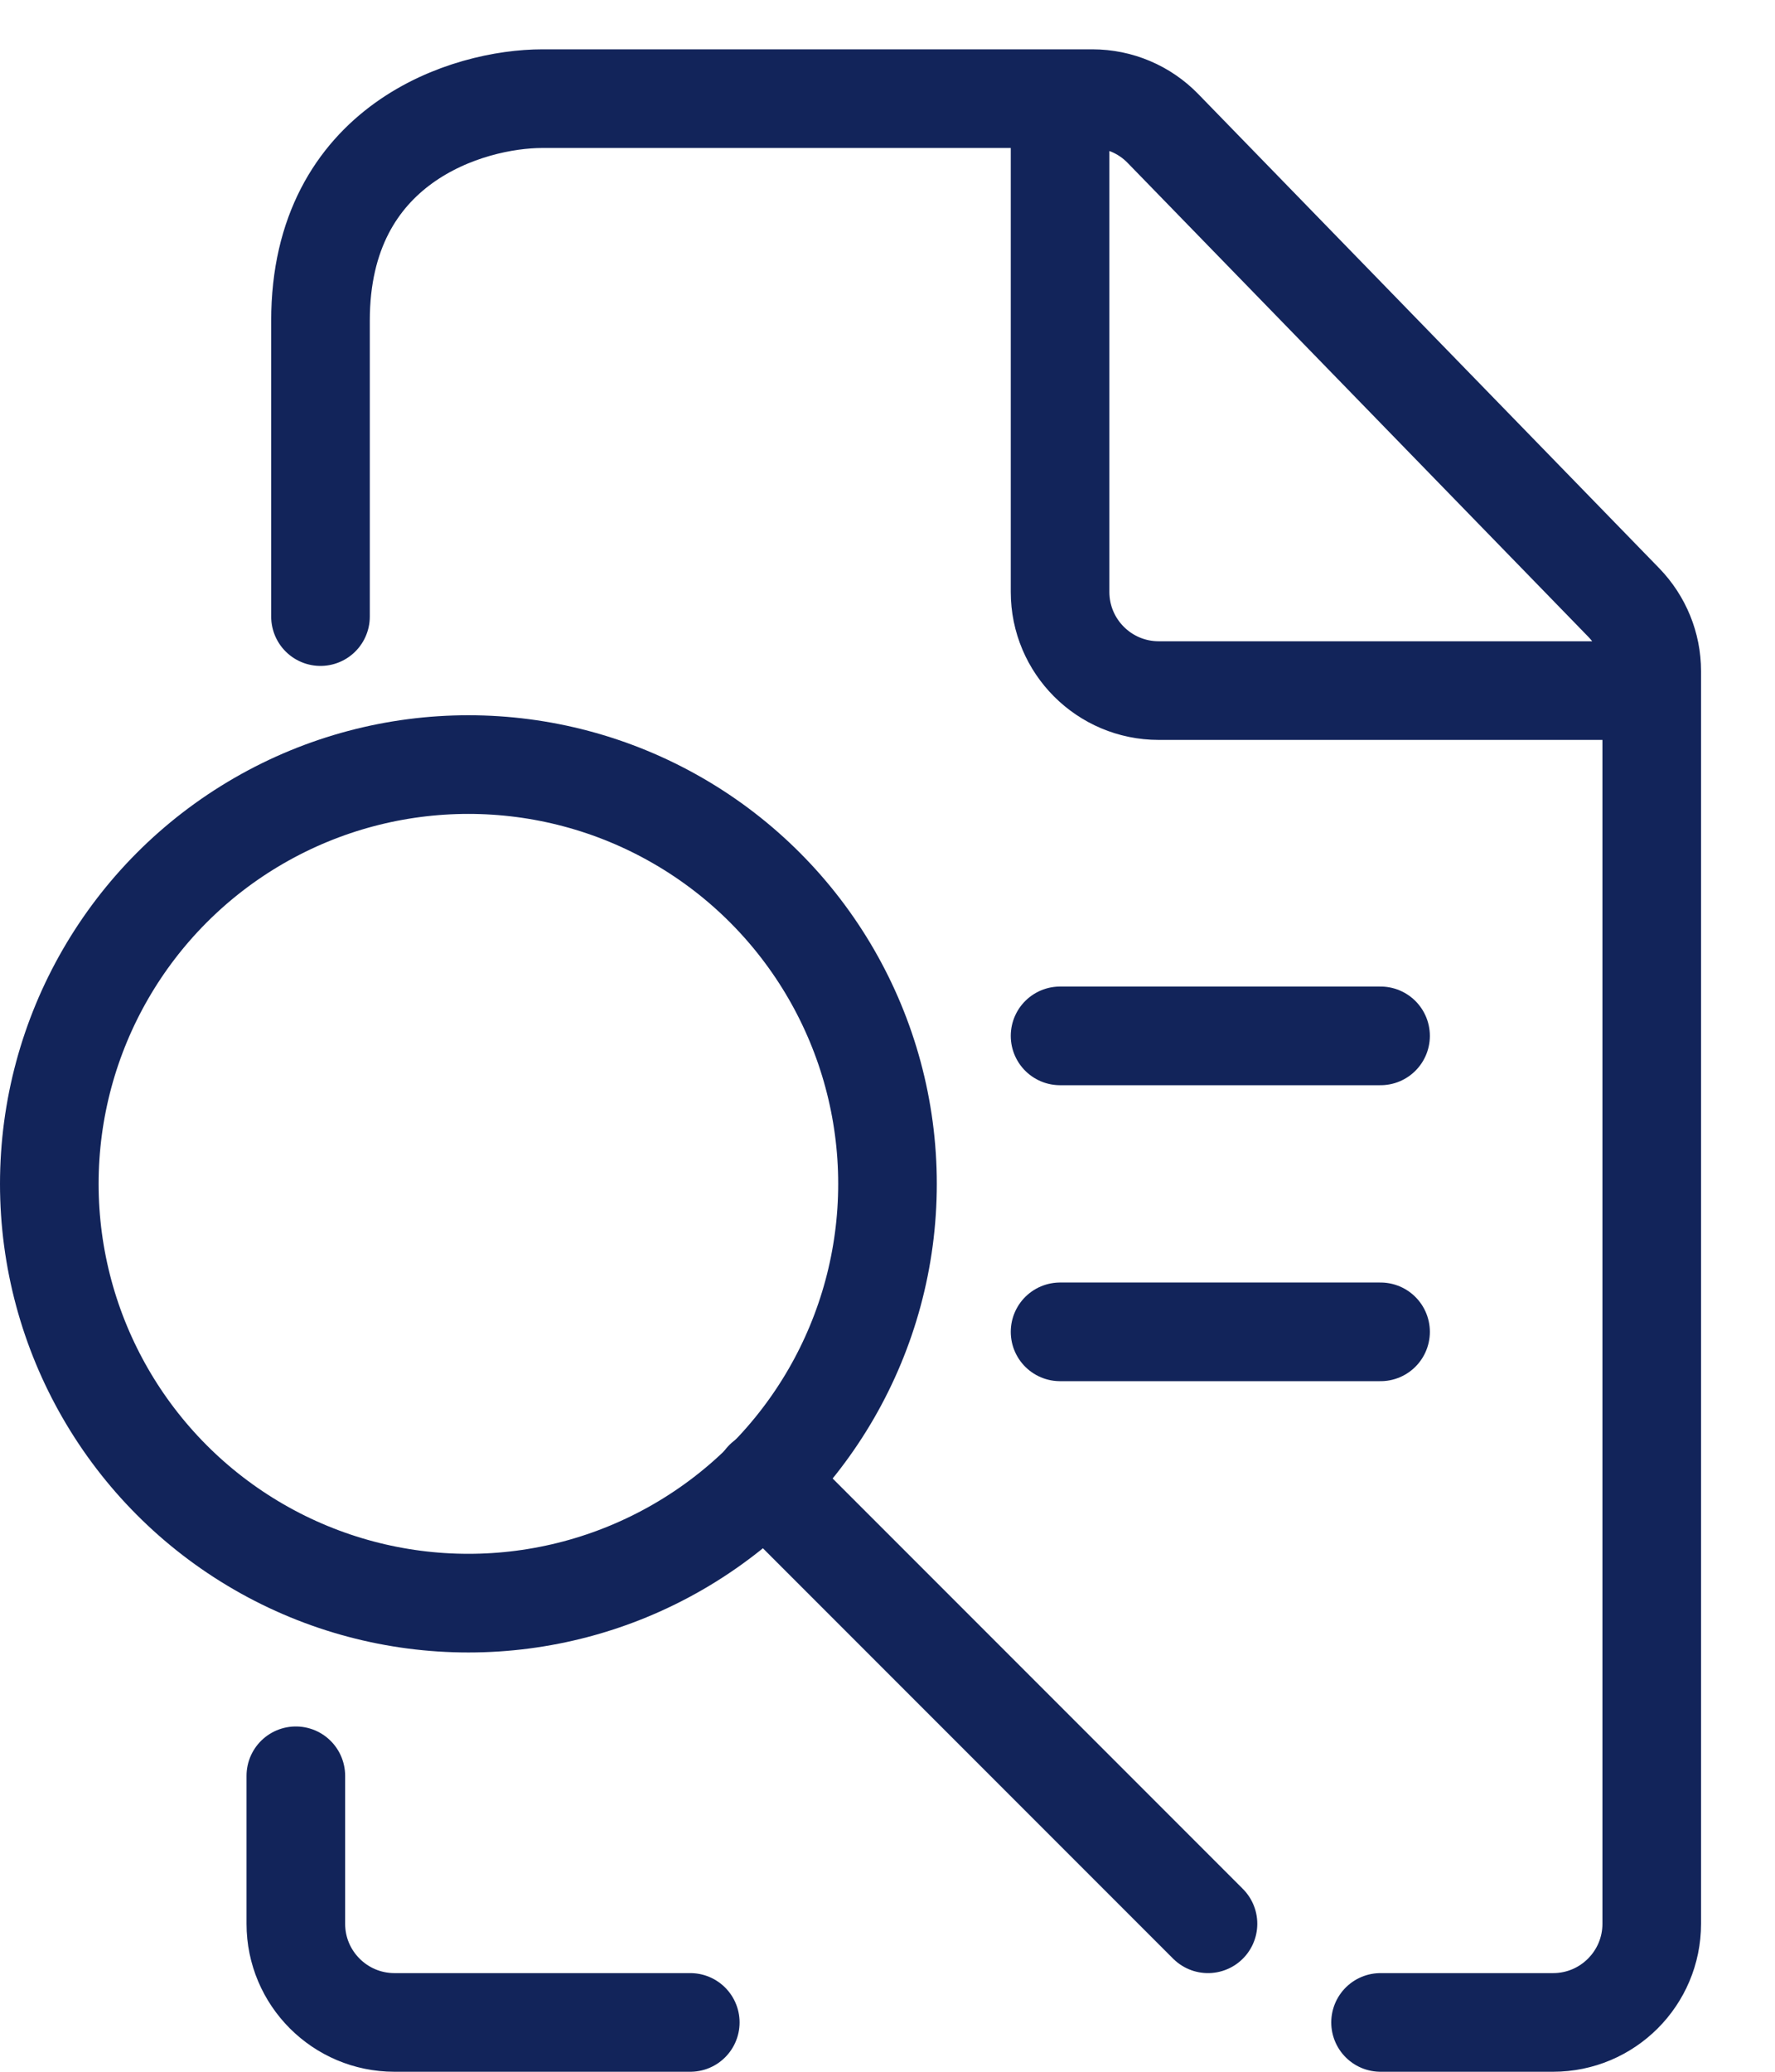 <svg width="18" height="21" viewBox="0 0 18 21" fill="none" xmlns="http://www.w3.org/2000/svg">
<path d="M3.25 6.25C3.25 6 3.25 5.05 3.25 3.25C3.25 1.45 4.75 1 5.5 1H10.75M10.75 1H11.078C11.348 1 11.606 1.109 11.794 1.303L16.467 6.108C16.648 6.295 16.75 6.543 16.75 6.803C16.75 9.747 16.75 14.907 16.75 17.5V19.5C16.75 20.052 16.302 20.5 15.75 20.5H14M10.75 1V6C10.75 6.552 11.198 7 11.75 7H16.75M14 10.5H10.75M14 13.5H10.75M7 20.5H4C3.448 20.5 3 20.052 3 19.5V18" stroke="#12245A" stroke-linecap="round" stroke-linejoin="round"/>
<path d="M12.25 19.5L7.75 15" stroke="#12245A" stroke-linecap="round" stroke-linejoin="round"/>
<circle cx="4.75" cy="12" r="4.25" stroke="#12245A"/>
</svg>
